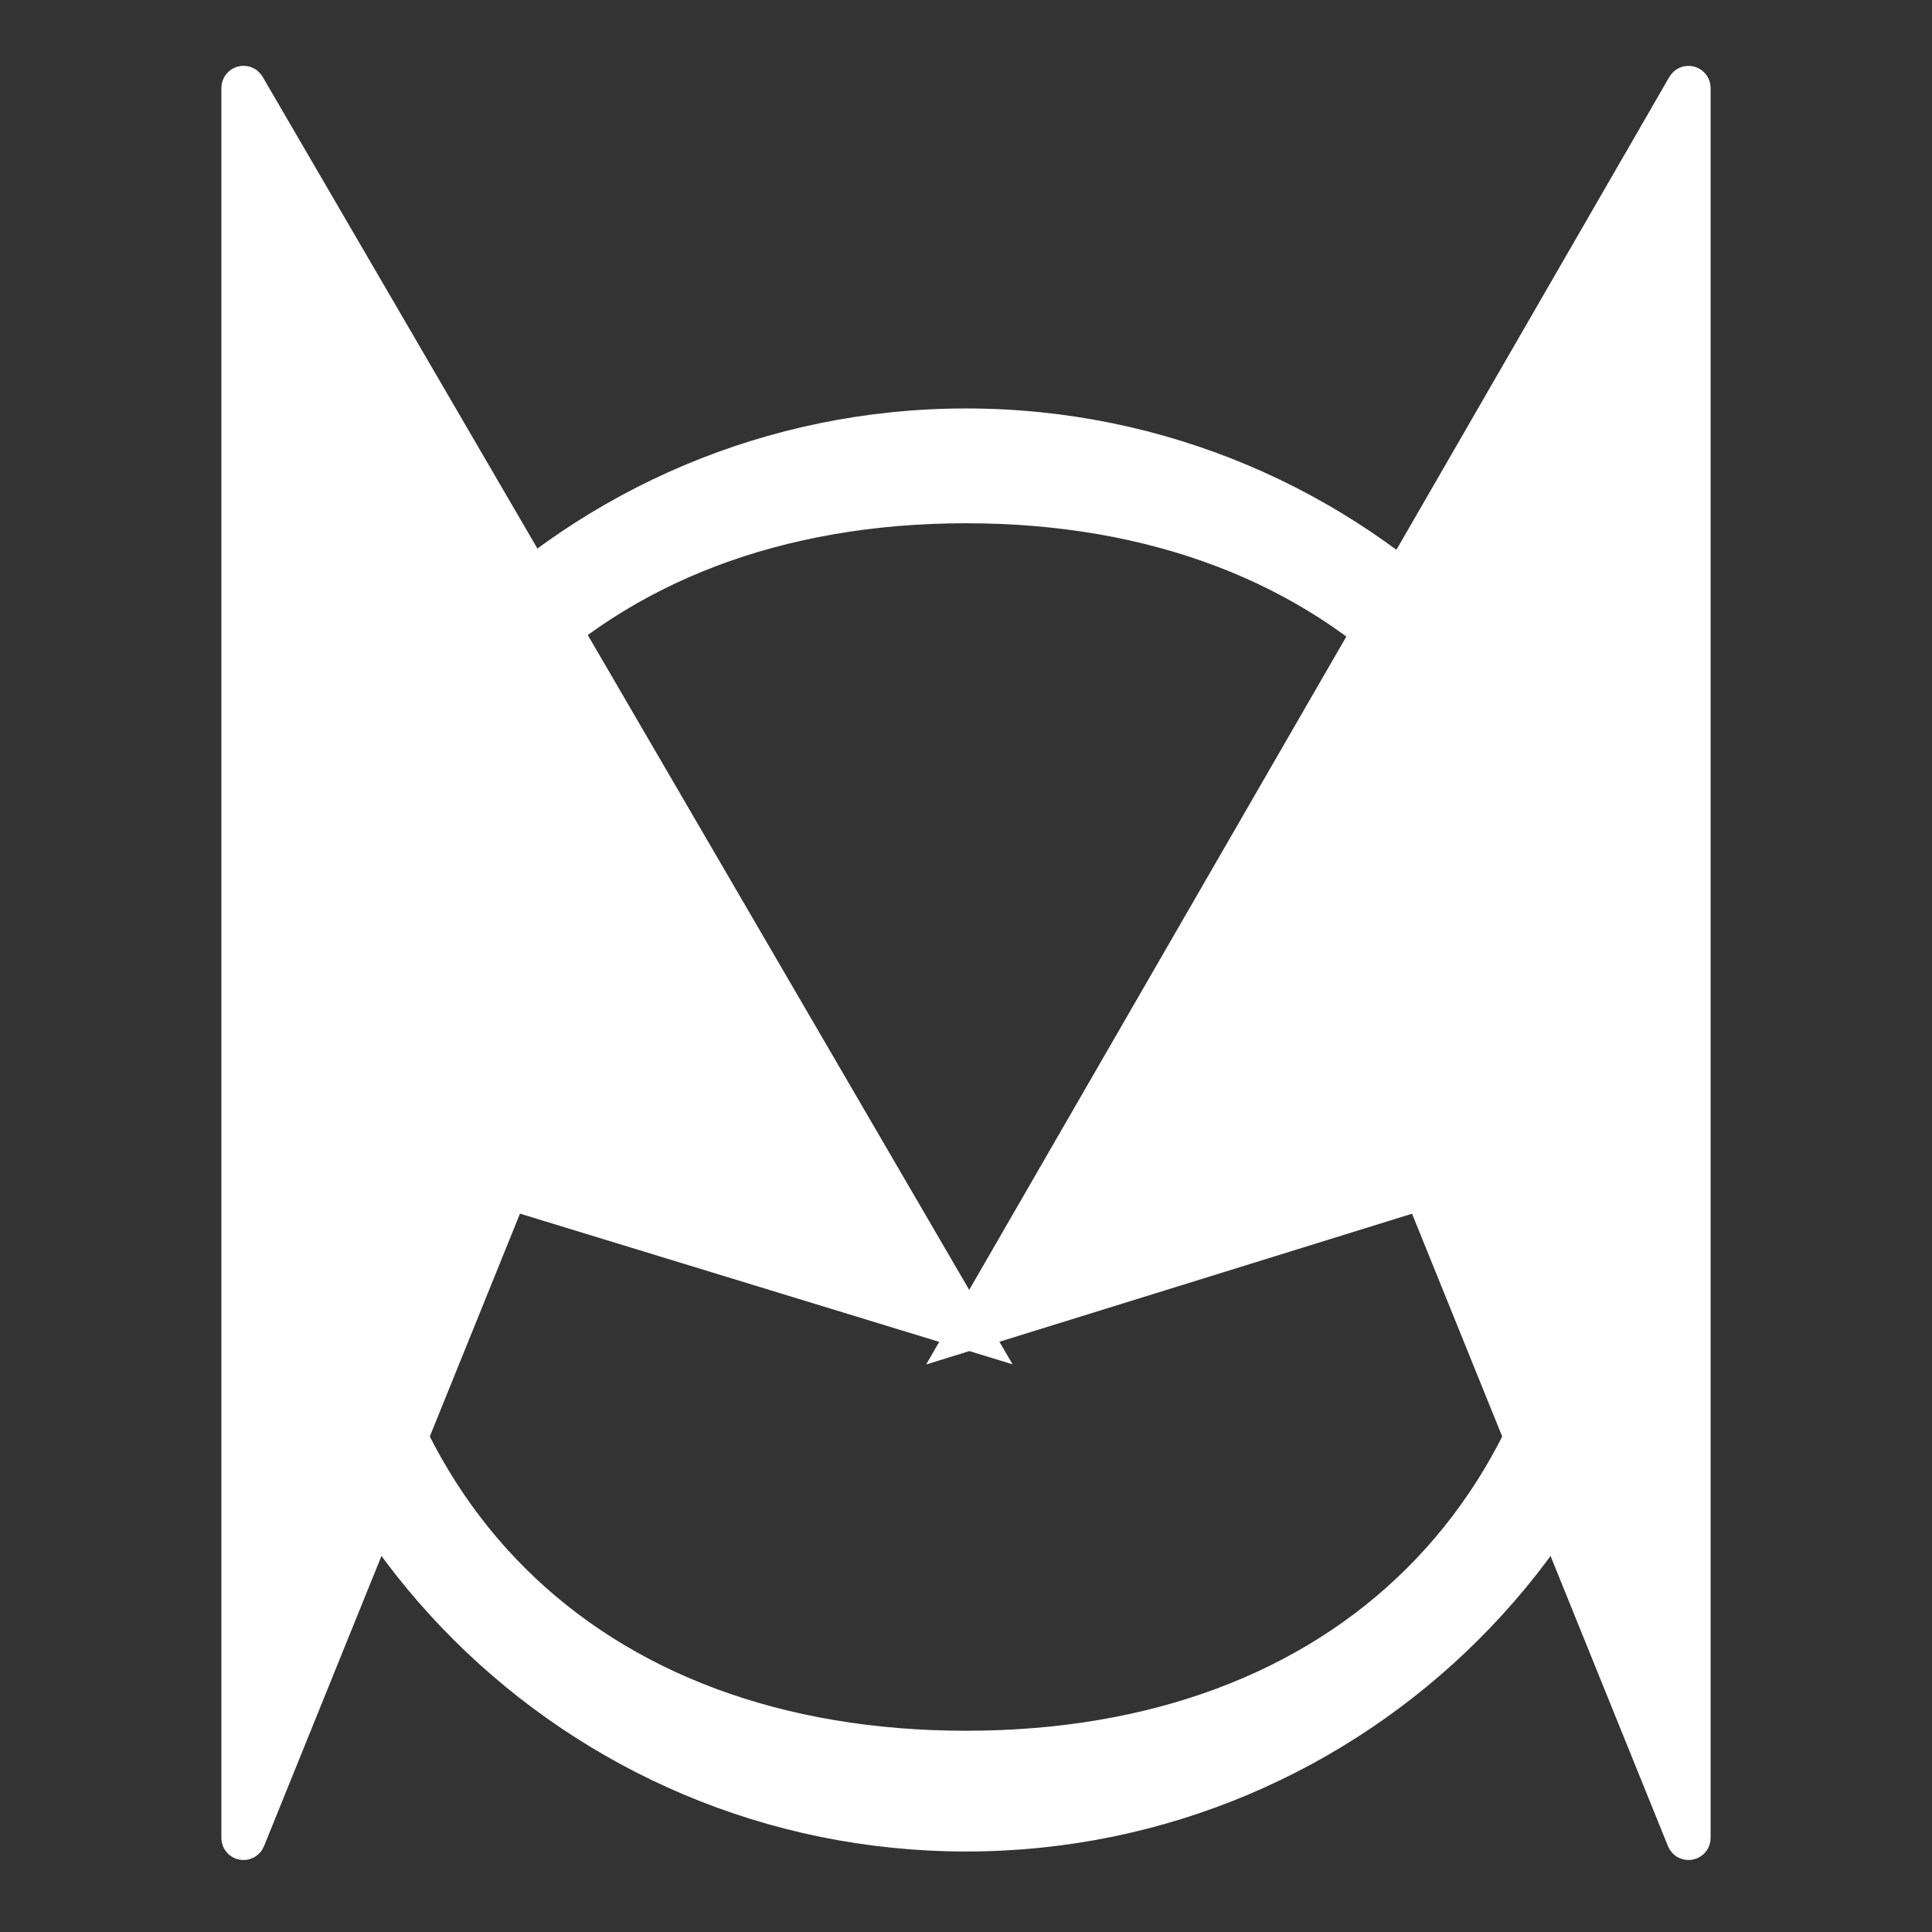 <svg width="48" height="48" viewBox="0 0 48 48" fill="#fff" xmlns="http://www.w3.org/2000/svg">
<rect x="0" y="0" width="48" height="48" fill="#333333" stroke="none"/>
<path d="M6 45.662V2.185C6 2.134 6.068 2.116 6.093 2.16L24.082 33.044L41.907 2.162C41.932 2.117 42 2.135 42 2.187V45.662C42 45.717 41.924 45.731 41.904 45.68L35.39 29.583C35.38 29.559 35.354 29.547 35.329 29.554L24.082 33.044L12.671 29.554C12.646 29.547 12.62 29.559 12.61 29.583L6.096 45.68C6.076 45.731 6 45.717 6 45.662Z" 
fill="#fff"/>
<path d="M24.082 33.044L6.093 2.16C6.068 2.116 6 2.134 6 2.185V45.662C6 45.717 6.076 45.731 6.096 45.68L12.61 29.583C12.62 29.559 12.646 29.547 12.671 29.554L24.082 33.044ZM24.082 33.044L41.907 2.162C41.932 2.117 42 2.135 42 2.187V45.662C42 45.717 41.924 45.731 41.904 45.68L35.39 29.583C35.38 29.559 35.354 29.547 35.329 29.554L24.082 33.044Z" 
stroke="#fff"/>
<path d="M24.002 10.148C14.072 10.148 6 18.187 6 28.076C6 37.965 14.072 46 24.002 46C33.932 46 42 37.965 42 28.076C42 18.187 33.932 10.148 24.002 10.148ZM24.002 13C33.19 13 39 18.925 39 28.076C39 37.227 33.19 43 24.002 43C14.814 43 9 37.227 9 28.076C9 18.925 14.814 13 24.002 13Z" 
fill="#fff"/>
</svg>
